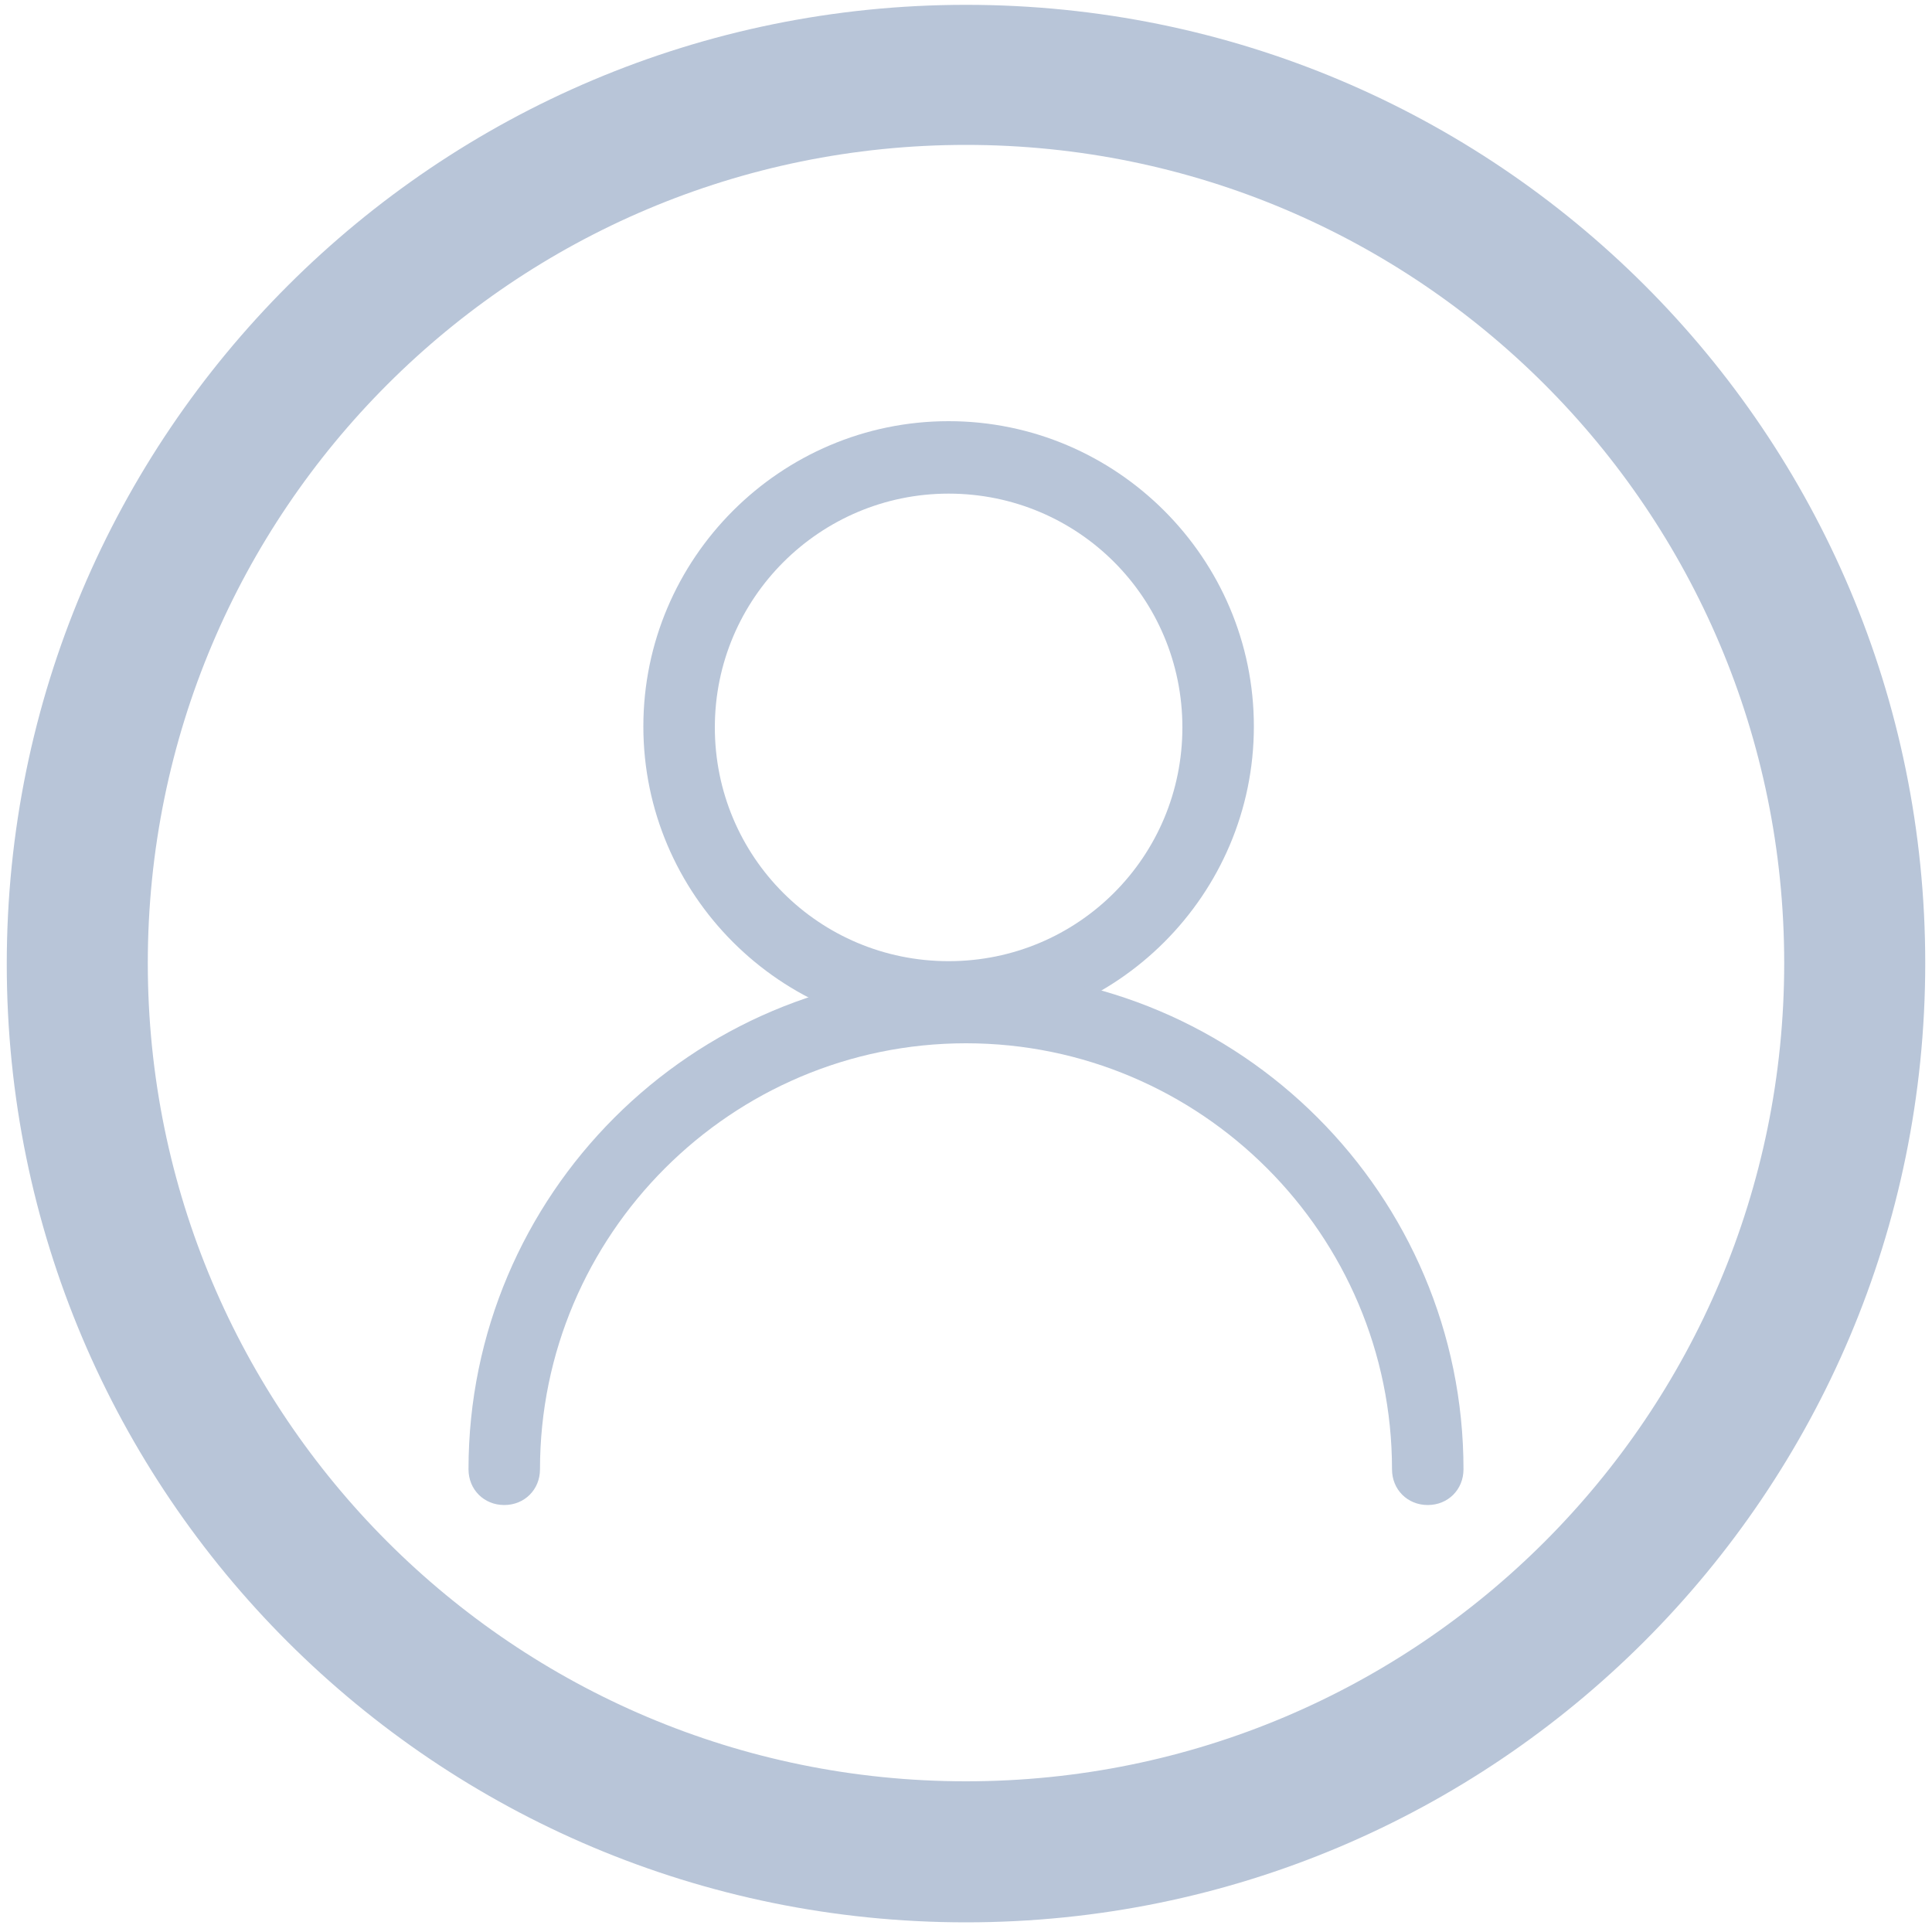 <svg t="1699410579723" class="icon" viewBox="0 0 1024 1024" version="1.1" xmlns="http://www.w3.org/2000/svg" p-id="8543" width="48" height="48"><path d="M512 2.56C231.424 2.56 3.584 229.888 3.584 510.976S231.424 1018.88 512 1018.88s508.416-227.328 508.416-508.416S793.088 2.56 512 2.56z m0 941.568c-239.616 0-433.664-194.048-433.664-433.664C78.336 270.848 272.384 76.8 512 76.8s433.664 194.048 433.664 433.664-194.048 433.664-433.664 433.664z" fill="#b8c5d8" p-id="8544"></path><path d="M502.784 546.816c-89.088 0-161.792-72.704-161.792-161.792s72.704-161.792 161.792-161.792 161.792 72.704 161.792 161.792-72.704 161.792-161.792 161.792z m0-285.184C434.688 261.632 378.88 316.928 378.88 385.536s55.296 123.904 123.904 123.904 123.904-55.296 123.904-123.904-55.296-123.904-123.904-123.904z" fill="#b8c5d8" p-id="8545"></path><path d="M756.736 797.696c-10.752 0-18.944-8.192-18.944-18.944 0-124.416-101.376-225.792-225.792-225.792s-225.792 101.376-225.792 225.792c0 10.752-8.192 18.944-18.944 18.944s-18.944-8.192-18.944-18.944c0-145.408 118.272-263.68 263.68-263.68s263.68 118.272 263.68 263.68c0 10.752-8.192 18.944-18.944 18.944z" fill="#b8c5d8" p-id="8546"></path></svg>